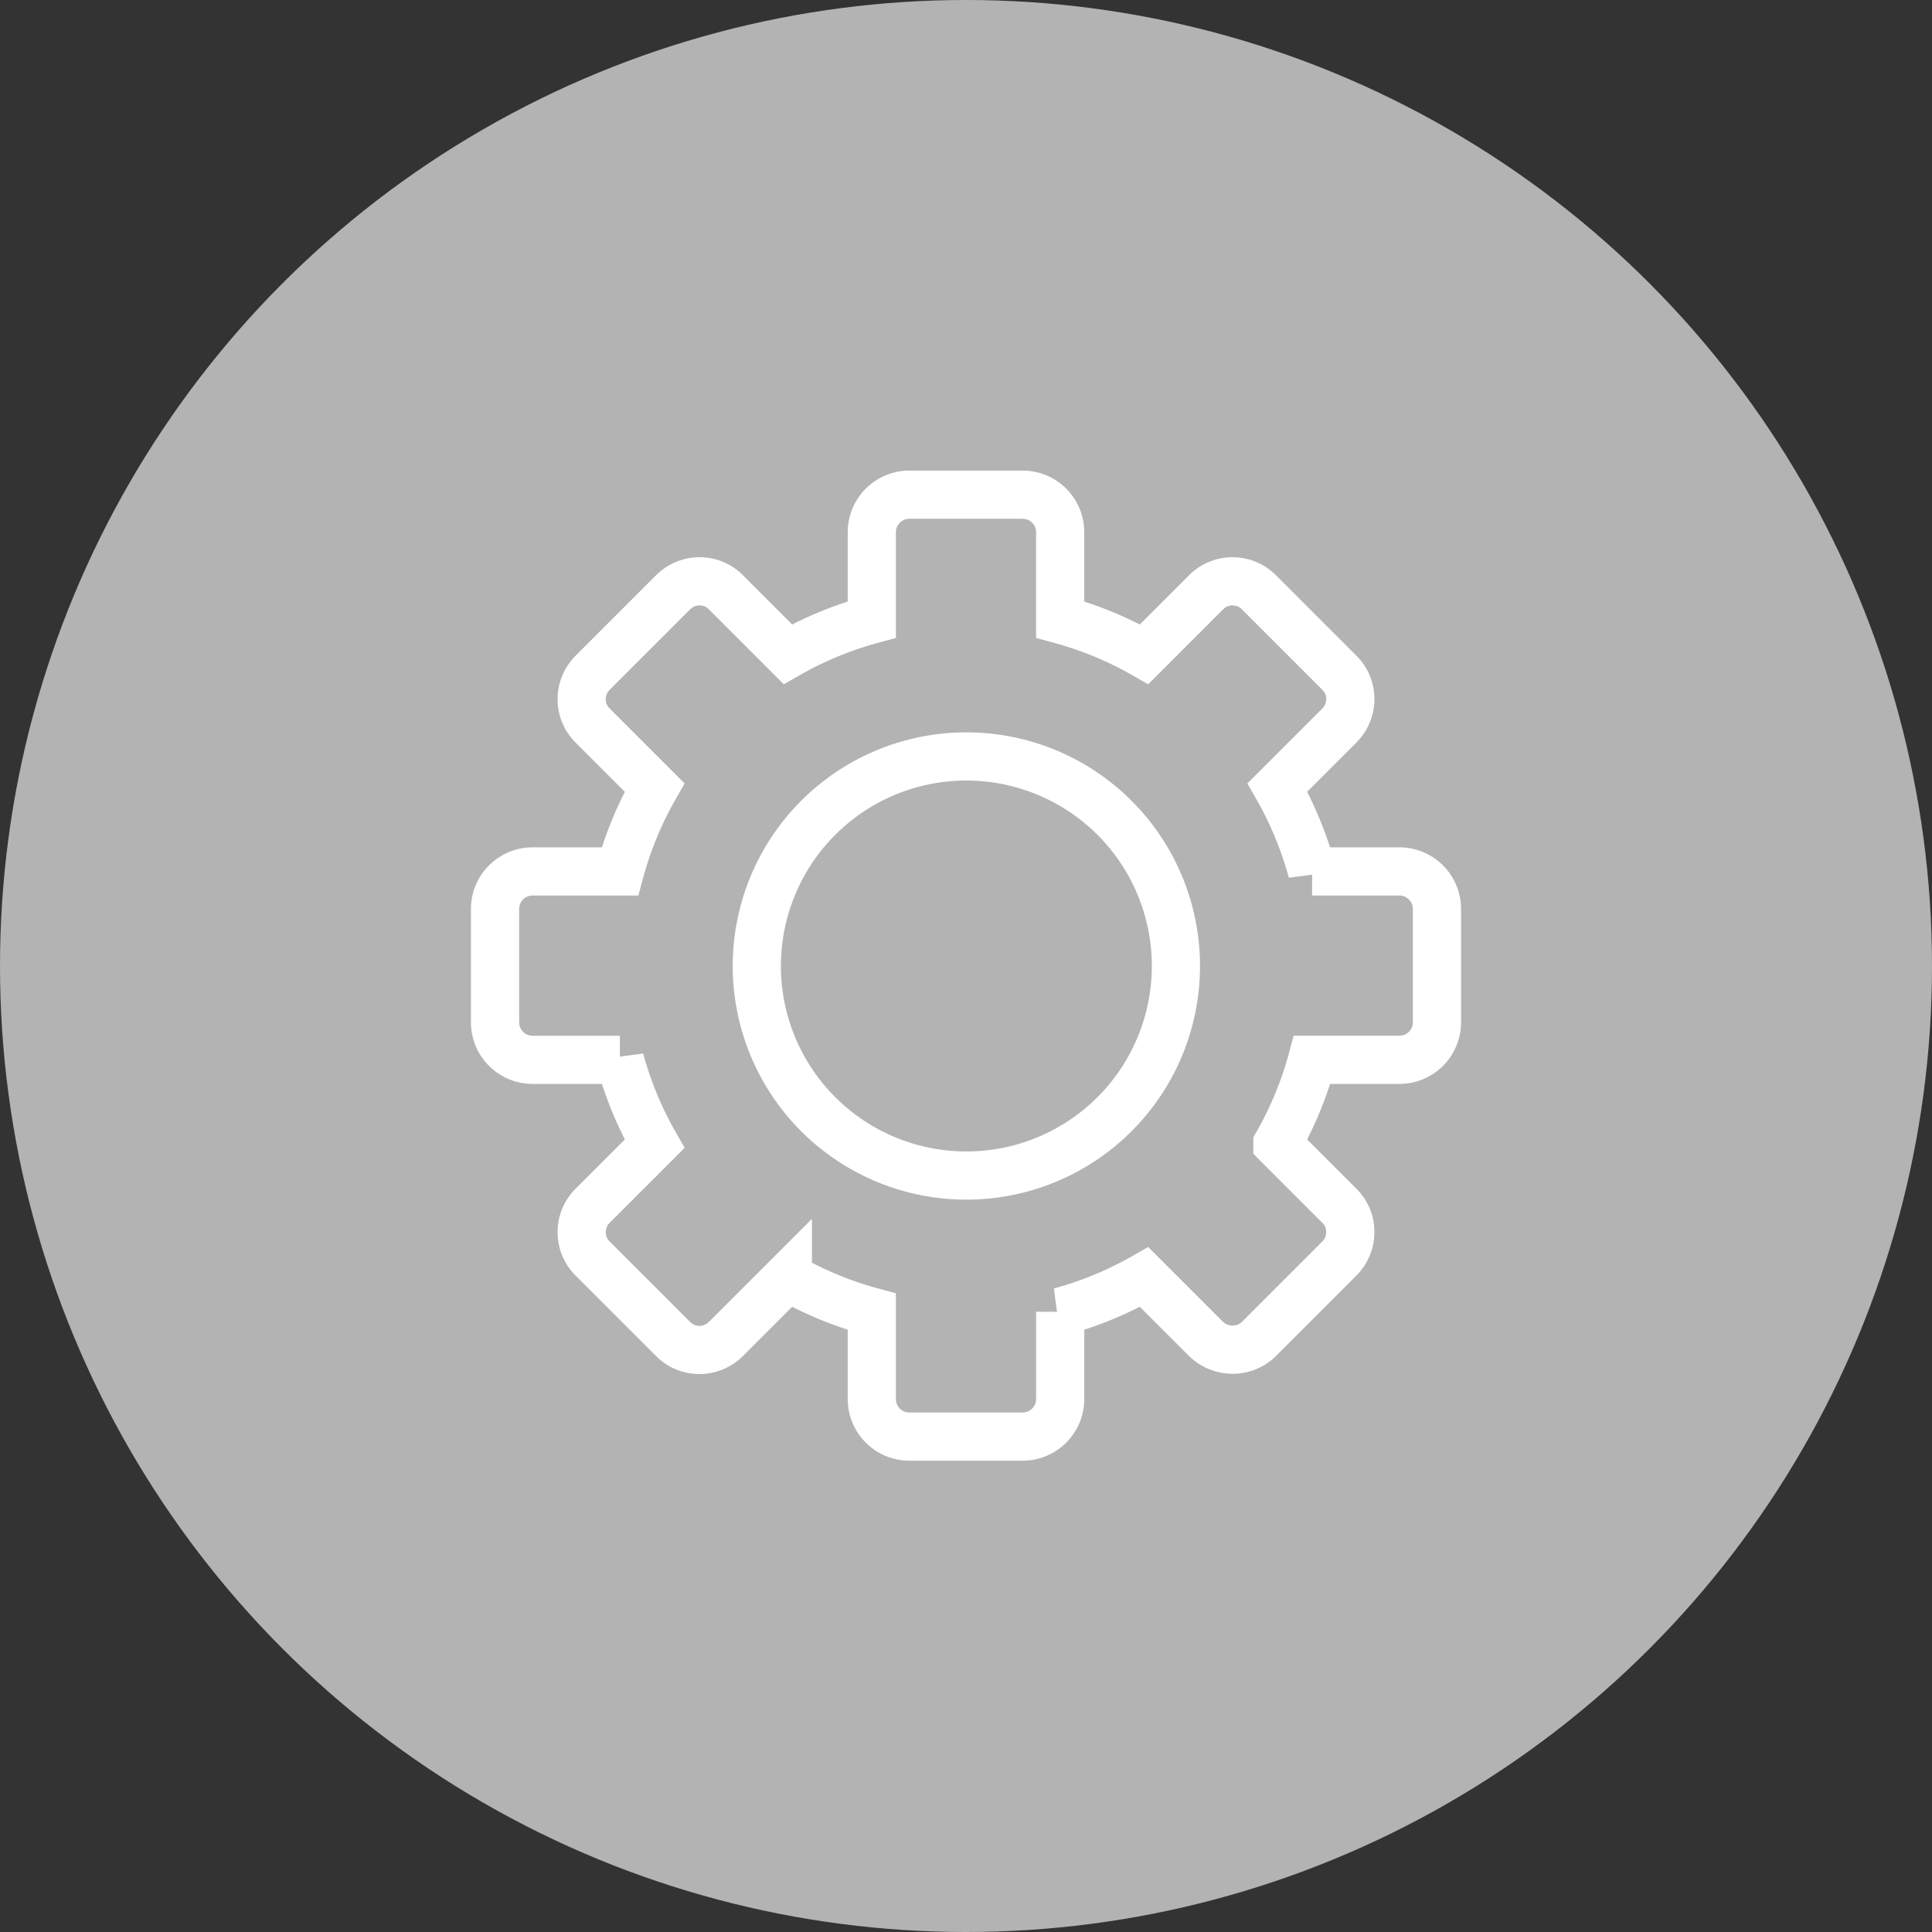 <?xml version="1.0" encoding="UTF-8" standalone="no"?>
<!-- Created with Inkscape (http://www.inkscape.org/) -->

<svg
   width="20"
   height="20"
   viewBox="0 0 5.292 5.292"
   version="1.1"
   id="svg28890"
   inkscape:version="1.2 (dc2aeda, 2022-05-15)"
   sodipodi:docname="type-unknown-icon.svg"
   xmlns:inkscape="http://www.inkscape.org/namespaces/inkscape"
   xmlns:sodipodi="http://sodipodi.sourceforge.net/DTD/sodipodi-0.dtd"
   xmlns="http://www.w3.org/2000/svg"
   xmlns:svg="http://www.w3.org/2000/svg">
  <rect x="0" y="0" width="5.292" height="5.292" fill="#333333" stroke="none"/>
  <sodipodi:namedview
     id="namedview28892"
     pagecolor="#ffffff"
     bordercolor="#000000"
     borderopacity="0.25"
     inkscape:showpageshadow="2"
     inkscape:pageopacity="0.0"
     inkscape:pagecheckerboard="0"
     inkscape:deskcolor="#d1d1d1"
     inkscape:document-units="mm"
     showgrid="false"
     inkscape:zoom="7.6095324"
     inkscape:cx="30.15954"
     inkscape:cy="34.101964"
     inkscape:window-width="1390"
     inkscape:window-height="905"
     inkscape:window-x="2059"
     inkscape:window-y="350"
     inkscape:window-maximized="0"
     inkscape:current-layer="layer1" />
  <defs
     id="defs28887" />
  <g
     inkscape:label="Layer 1"
     inkscape:groupmode="layer"
     id="layer1">
    <circle
       style="fill:#b3b3b3;stroke-width:0.09;stroke-linecap:round"
       id="path355-7-3"
       cx="2.646"
       cy="2.646"
       r="2.646" />
    <path
       id="path42578-1-3-1-7"
       style="display:inline;fill:none;fill-opacity:1;stroke:#ffffff;stroke-width:0.132;stroke-linecap:round;stroke-miterlimit:4;stroke-dasharray:none;stroke-opacity:1"
       d="m 2.491,1.355 c -0.057,0 -0.103,0.046 -0.103,0.103 v 0.239 a 0.983,0.983 0 0 0 -0.23,0.095 l -0.169,-0.169 c -0.04,-0.041 -0.105,-0.041 -0.146,0 l -0.219,0.219 c -0.041,0.041 -0.041,0.106 0,0.146 l 0.169,0.169 a 0.983,0.983 0 0 0 -0.095,0.23 h -0.239 c -0.057,0 -0.103,0.046 -0.103,0.103 v 0.31 c 0,0.057 0.046,0.103 0.103,0.103 h 0.239 a 0.983,0.983 0 0 0 0.095,0.23 l -0.169,0.169 c -0.041,0.04 -0.041,0.106 0,0.146 l 0.219,0.219 c 0.04,0.041 0.105,0.041 0.146,0 l 0.169,-0.169 a 0.983,0.983 0 0 0 0.23,0.095 v 0.239 c 0,0.057 0.046,0.103 0.103,0.103 h 0.31 c 0.057,0 0.103,-0.046 0.103,-0.103 v -0.239 a 0.983,0.983 0 0 0 0.23,-0.095 l 0.169,0.169 c 0.041,0.04 0.106,0.04 0.146,0 l 0.219,-0.219 c 0.041,-0.041 0.041,-0.106 0,-0.146 l -0.169,-0.169 a 0.983,0.983 0 0 0 0.095,-0.23 h 0.239 c 0.057,0 0.103,-0.046 0.103,-0.103 v -0.31 c 0,-0.057 -0.046,-0.103 -0.103,-0.103 h -0.239 a 0.983,0.983 0 0 0 -0.095,-0.23 l 0.169,-0.169 c 0.041,-0.041 0.041,-0.106 0,-0.146 l -0.219,-0.219 c -0.04,-0.041 -0.106,-0.041 -0.146,0 l -0.169,0.169 a 0.983,0.983 0 0 0 -0.23,-0.095 v -0.239 c 0,-0.057 -0.046,-0.103 -0.103,-0.103 z m 0.154,0.717 a 0.574,0.574 0 0 1 0.002,0 0.574,0.574 0 0 1 0.574,0.574 0.574,0.574 0 0 1 -0.574,0.574 0.574,0.574 0 0 1 -0.574,-0.574 0.574,0.574 0 0 1 0.573,-0.574 z" />
  </g>
</svg>
